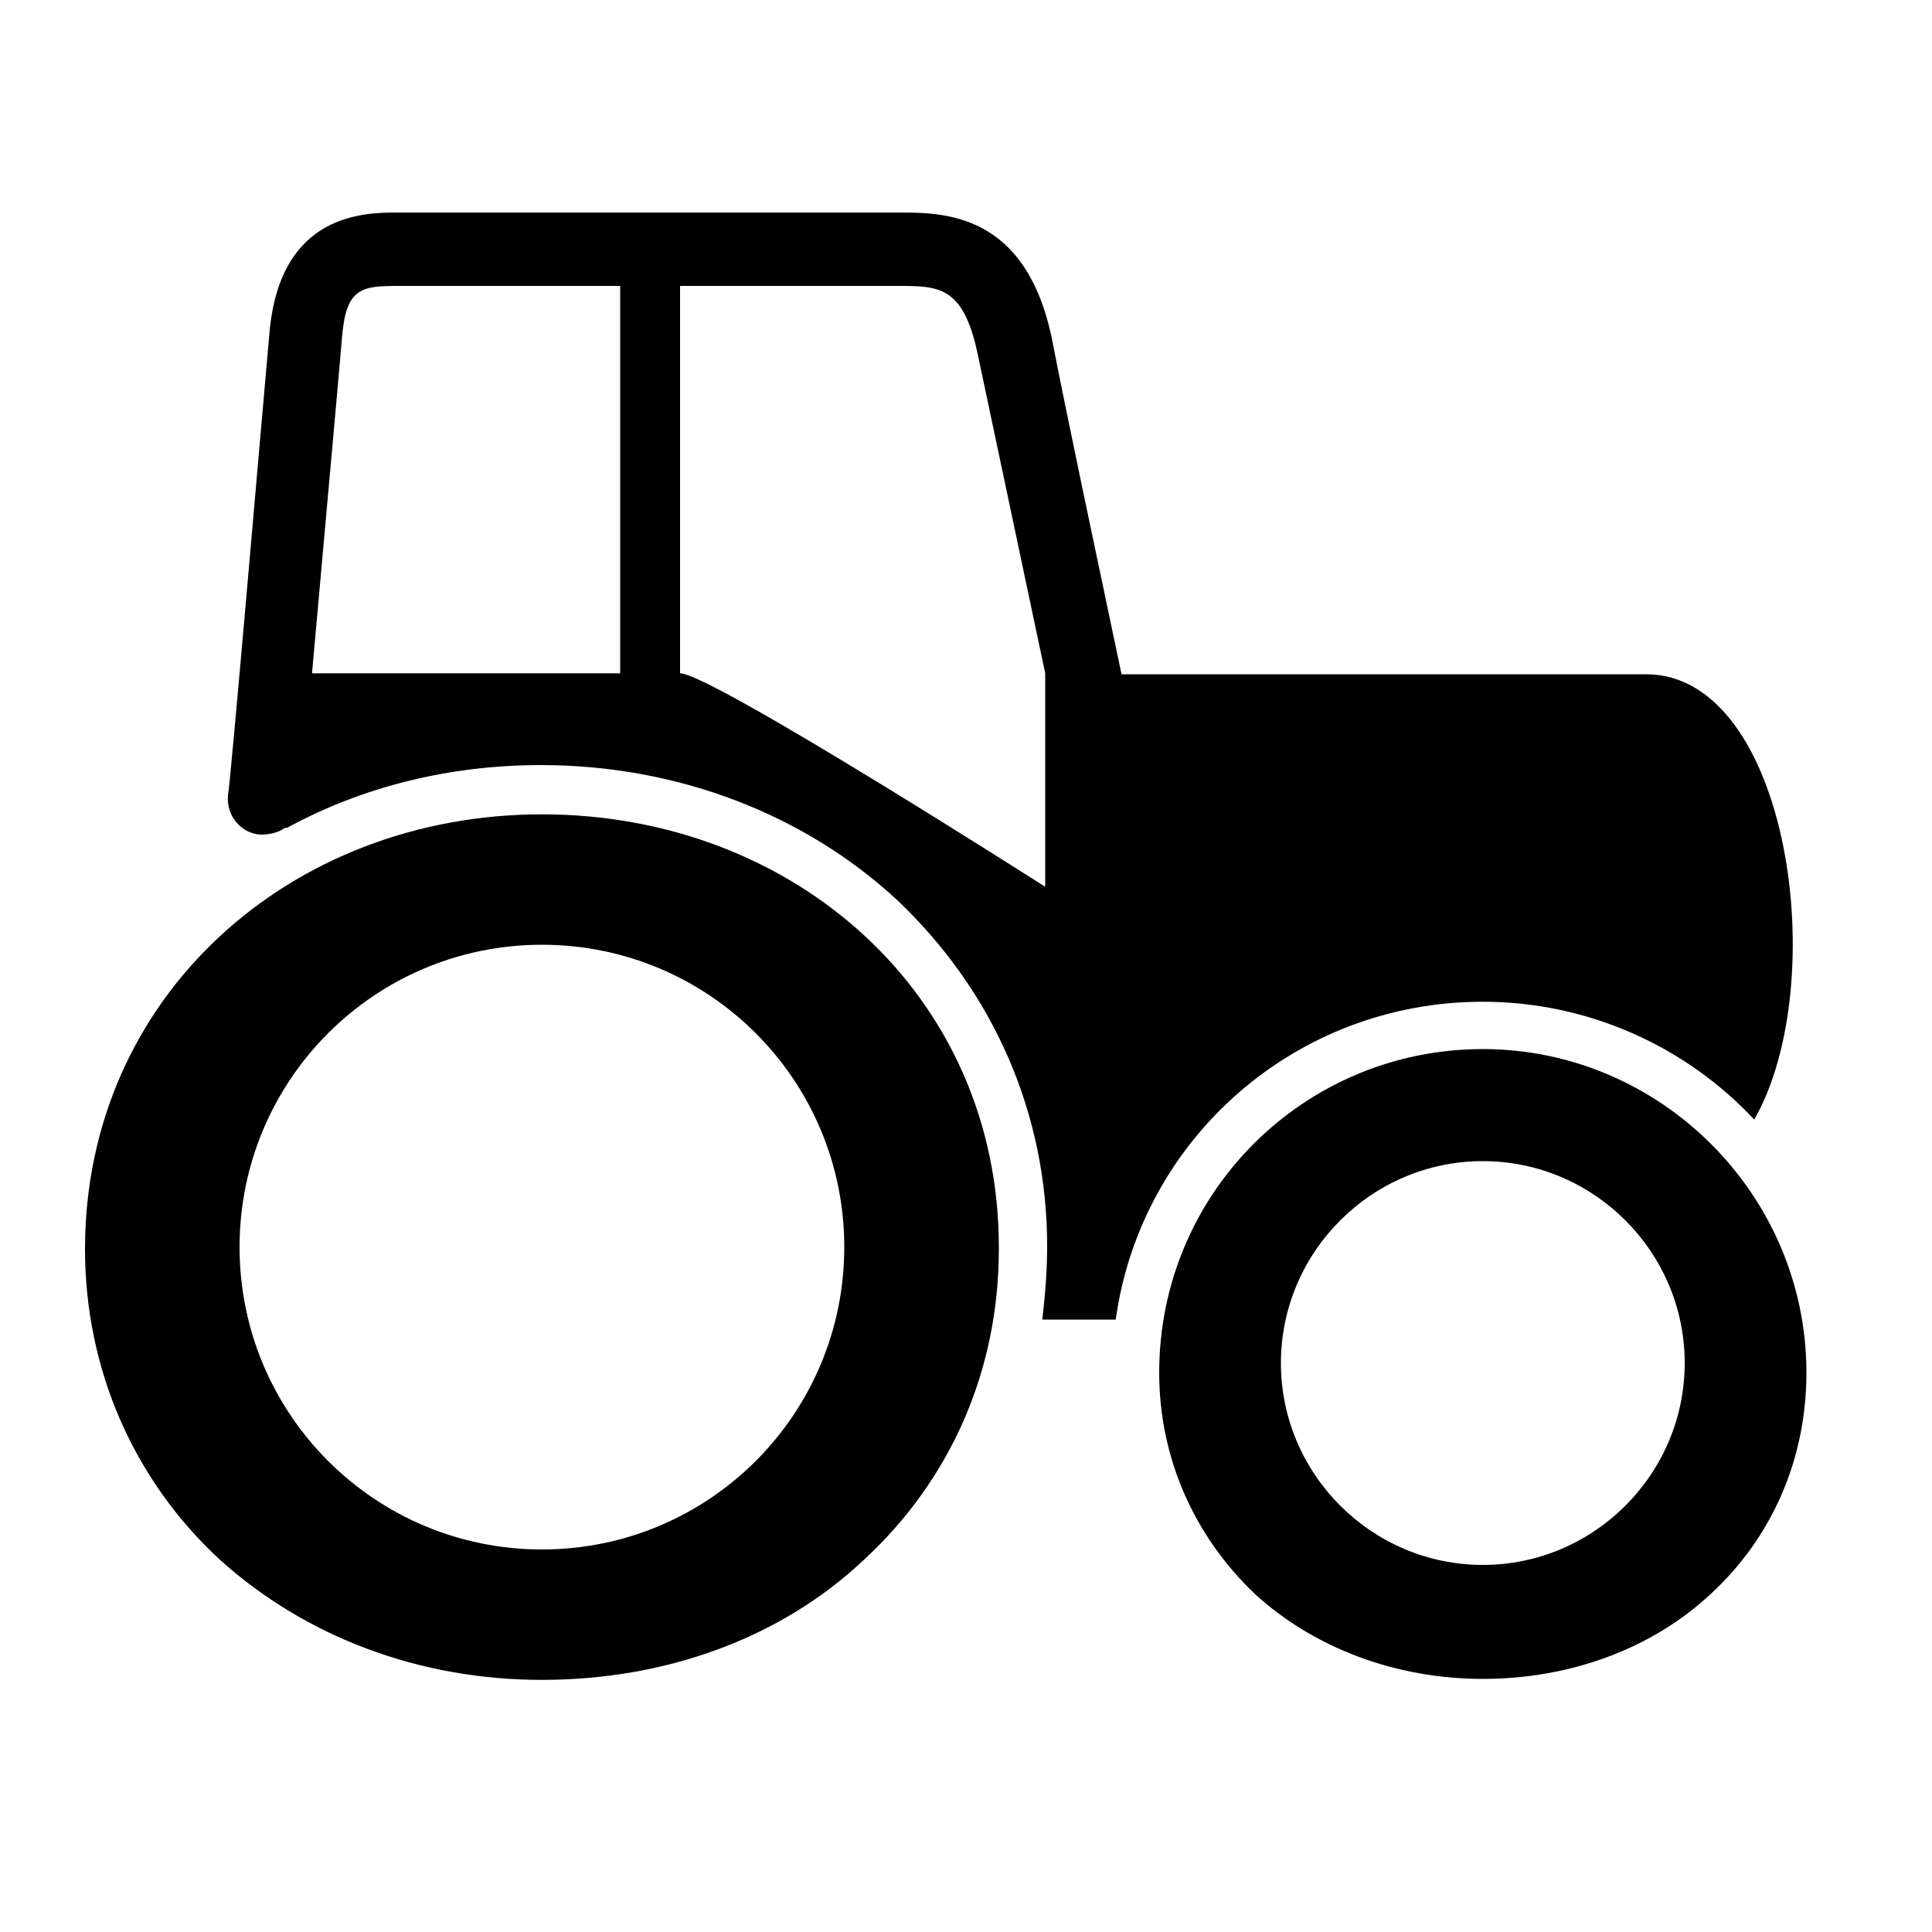 <?xml version="1.0" encoding="utf-8"?>
<!-- Generator: Adobe Illustrator 26.0.2, SVG Export Plug-In . SVG Version: 6.00 Build 0)  -->
<svg version="1.1" id="Layer_1" xmlns="http://www.w3.org/2000/svg" xmlns:xlink="http://www.w3.org/1999/xlink" x="0px" y="0px"
	 viewBox="0 0 200 200" style="enable-background:new 0 0 200 200;" xml:space="preserve">
<g>
	<path id="path2" class="primary" d="M153.5,103.7c11,0,21.1,4.7,28.1,12.2c8.1-14.2,3.6-46.1-11.2-46.1c-0.5,0-3.8,0-8.6,0h-10.4
		c-9.5,0-22.1,0-35.3,0c-2.5-11.9-5.8-27.4-7.2-34.7C106.2,22,97.7,22,93,22H41.2c-3.4,0-12.2,0-13.3,12.4
		c-0.7,7.7-4.1,47.5-4.3,47.9c-0.2,2.2,1.4,4,3.4,4.1c0.9,0,1.8-0.2,2.5-0.7c0,0,0,0,0.2,0c7.9-4.3,16.9-6.5,26.3-6.5
		c14,0,27.2,5,36.9,14c9.9,9.4,15.5,22,15.5,35.8c0,2.5-0.2,5-0.5,7.6h7.6C118.1,117.9,134.1,103.7,153.5,103.7z M64.2,69.7
		c-14,0-25.7,0-31.9,0c1.1-12.4,2.7-29.9,3.1-34.7c0.4-5.2,2-5.4,5.8-5.4h23V69.7z M108.2,91.8c0,0-34.6-22.1-37.8-22.1V29.6h22.5
		c4.3,0,6.8,0,8.3,7c1.1,5.2,7,33.1,7,33.1V91.8z"/>
	<path id="path3" class="primary" d="M56.1,84.3c-26.1,0-47.3,18.9-47.3,45c0,12.4,5,23.9,14,32.2c8.8,7.9,20.5,12.4,33.3,12.4s24.7-4.3,33.3-12.4
		c9-8.3,14-19.6,14-32.2C103.5,103,82.2,84.3,56.1,84.3z M56.1,160.4c-17.3,0-31.3-14-31.3-31.3s14-31.3,31.3-31.3
		s31.3,14,31.3,31.3S73.4,160.4,56.1,160.4z"/>
	<path id="path4" class="primary" d="M153.5,108.6c-18.5,0-33.5,14.9-33.5,33.5c0,8.8,3.6,16.9,9.9,22.9c6.1,5.6,14.6,8.8,23.6,8.8
		s17.5-3.1,23.6-8.8c6.3-5.8,9.9-13.9,9.9-22.9C187,123.7,171.9,108.6,153.5,108.6z M153.5,162c-11.5,0-20.9-9.4-20.9-20.9
		s9.4-20.9,20.9-20.9c11.5,0,20.9,9.4,20.9,20.9S165,162,153.5,162z"/>
</g>
</svg>
